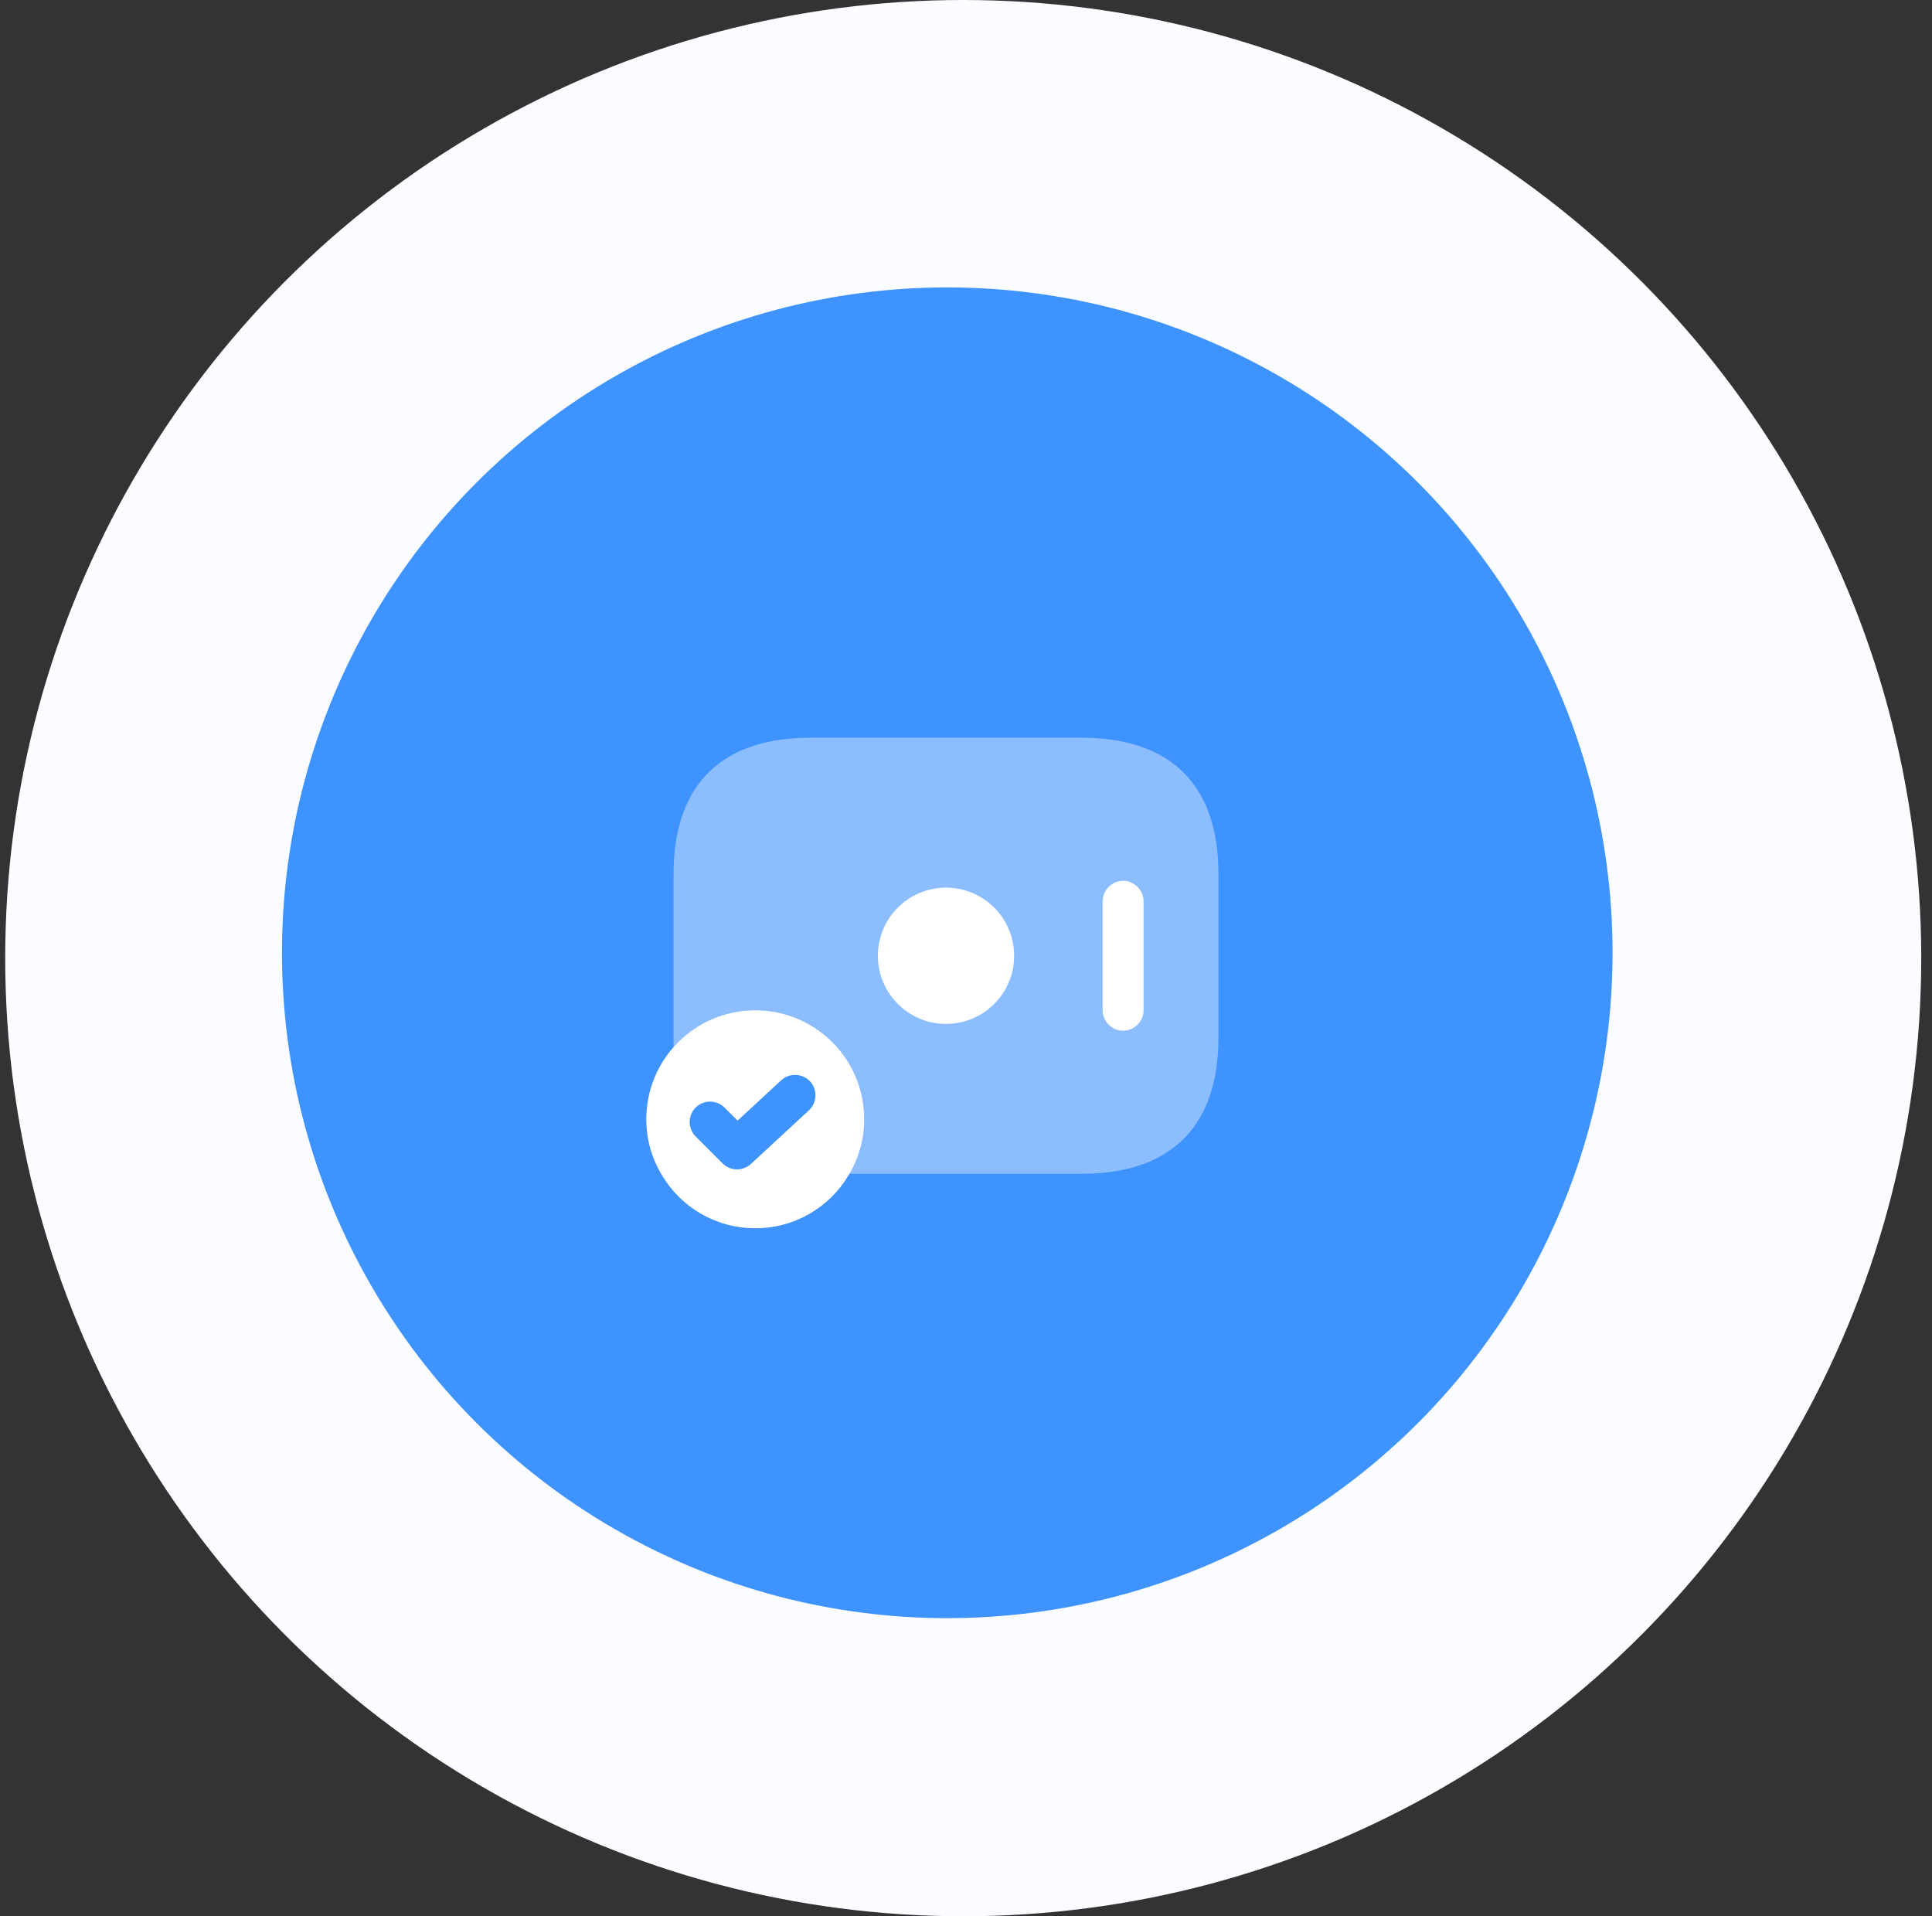 <svg width="121" height="120" viewBox="0 0 121 120" fill="none" xmlns="http://www.w3.org/2000/svg">
<rect x="0" y="0" width="121" height="120" fill="#333333" stroke="none"/>
<circle cx="60.326" cy="60" r="60" fill="#FAFCFF"/>
<circle opacity="0.75" cx="59.326" cy="59.665" r="41.667" fill="#0170FF"/>
<path opacity="0.4" d="M76.311 54.733V64.971C76.311 70.944 72.899 73.503 67.779 73.503H53.19C53.787 72.496 54.129 71.336 54.129 70.09C54.129 66.319 51.074 63.265 47.303 63.265C45.255 63.265 43.429 64.169 42.184 65.585V54.733C42.184 48.761 45.597 46.201 50.716 46.201H67.779C72.899 46.201 76.311 48.761 76.311 54.733Z" fill="white"/>
<path d="M59.248 64.118C61.604 64.118 63.514 62.208 63.514 59.852C63.514 57.496 61.604 55.586 59.248 55.586C56.892 55.586 54.982 57.496 54.982 59.852C54.982 62.208 56.892 64.118 59.248 64.118Z" fill="white"/>
<path d="M70.339 64.544C69.639 64.544 69.059 63.964 69.059 63.264V56.439C69.059 55.739 69.639 55.159 70.339 55.159C71.039 55.159 71.619 55.739 71.619 56.439V63.264C71.619 63.964 71.039 64.544 70.339 64.544Z" fill="white"/>
<path d="M47.303 63.265C43.532 63.265 40.477 66.319 40.477 70.09C40.477 71.37 40.836 72.581 41.467 73.605C42.645 75.585 44.812 76.916 47.303 76.916C49.794 76.916 51.961 75.585 53.139 73.605C53.77 72.581 54.129 71.37 54.129 70.09C54.129 66.319 51.074 63.265 47.303 63.265ZM50.665 69.527L47.03 72.889C46.791 73.11 46.467 73.23 46.16 73.23C45.836 73.23 45.511 73.11 45.255 72.854L43.566 71.165C43.071 70.67 43.071 69.851 43.566 69.356C44.061 68.862 44.88 68.862 45.375 69.356L46.194 70.175L48.924 67.65C49.436 67.172 50.255 67.206 50.733 67.718C51.211 68.23 51.176 69.049 50.665 69.527Z" fill="white"/>
</svg>
